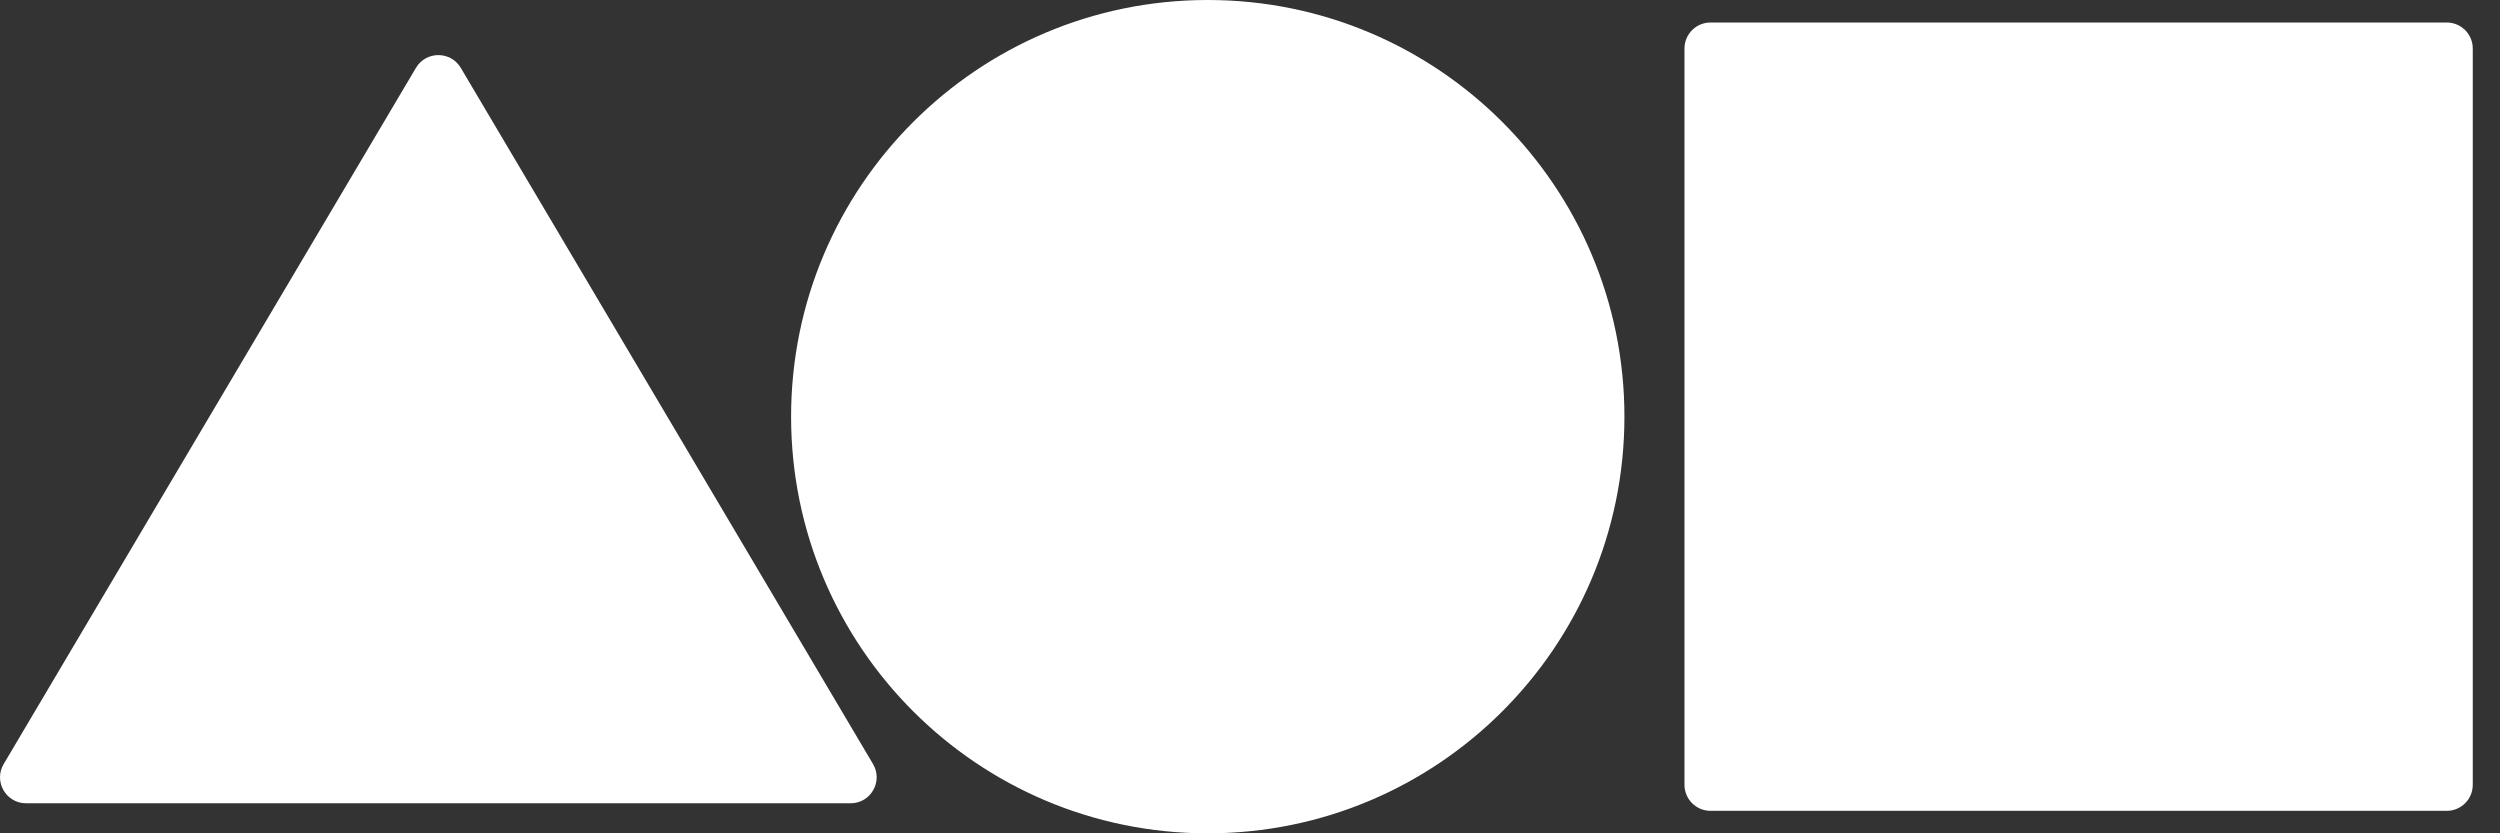 <svg width="48" height="16" viewBox="0 0 48 16" fill="none" xmlns="http://www.w3.org/2000/svg">
<rect x="0" y="0" width="48" height="16" fill="#333333" stroke="none"/>
<path fill-rule="evenodd" clip-rule="evenodd" d="M31.189 8C31.189 12.418 27.607 16 23.189 16C18.771 16 15.189 12.418 15.189 8C15.189 3.582 18.771 0 23.189 0C27.607 0 31.189 3.582 31.189 8ZM7.986 1.303C8.18 0.976 8.653 0.976 8.847 1.303L16.762 14.669C16.959 15.002 16.719 15.423 16.332 15.423H0.501C0.113 15.423 -0.127 15.002 0.071 14.669L7.986 1.303ZM32.842 0.432C32.566 0.432 32.342 0.656 32.342 0.932V15.068C32.342 15.344 32.566 15.568 32.842 15.568H46.977C47.254 15.568 47.477 15.344 47.477 15.068V0.932C47.477 0.656 47.254 0.432 46.977 0.432H32.842Z" fill="white"/>
</svg>
